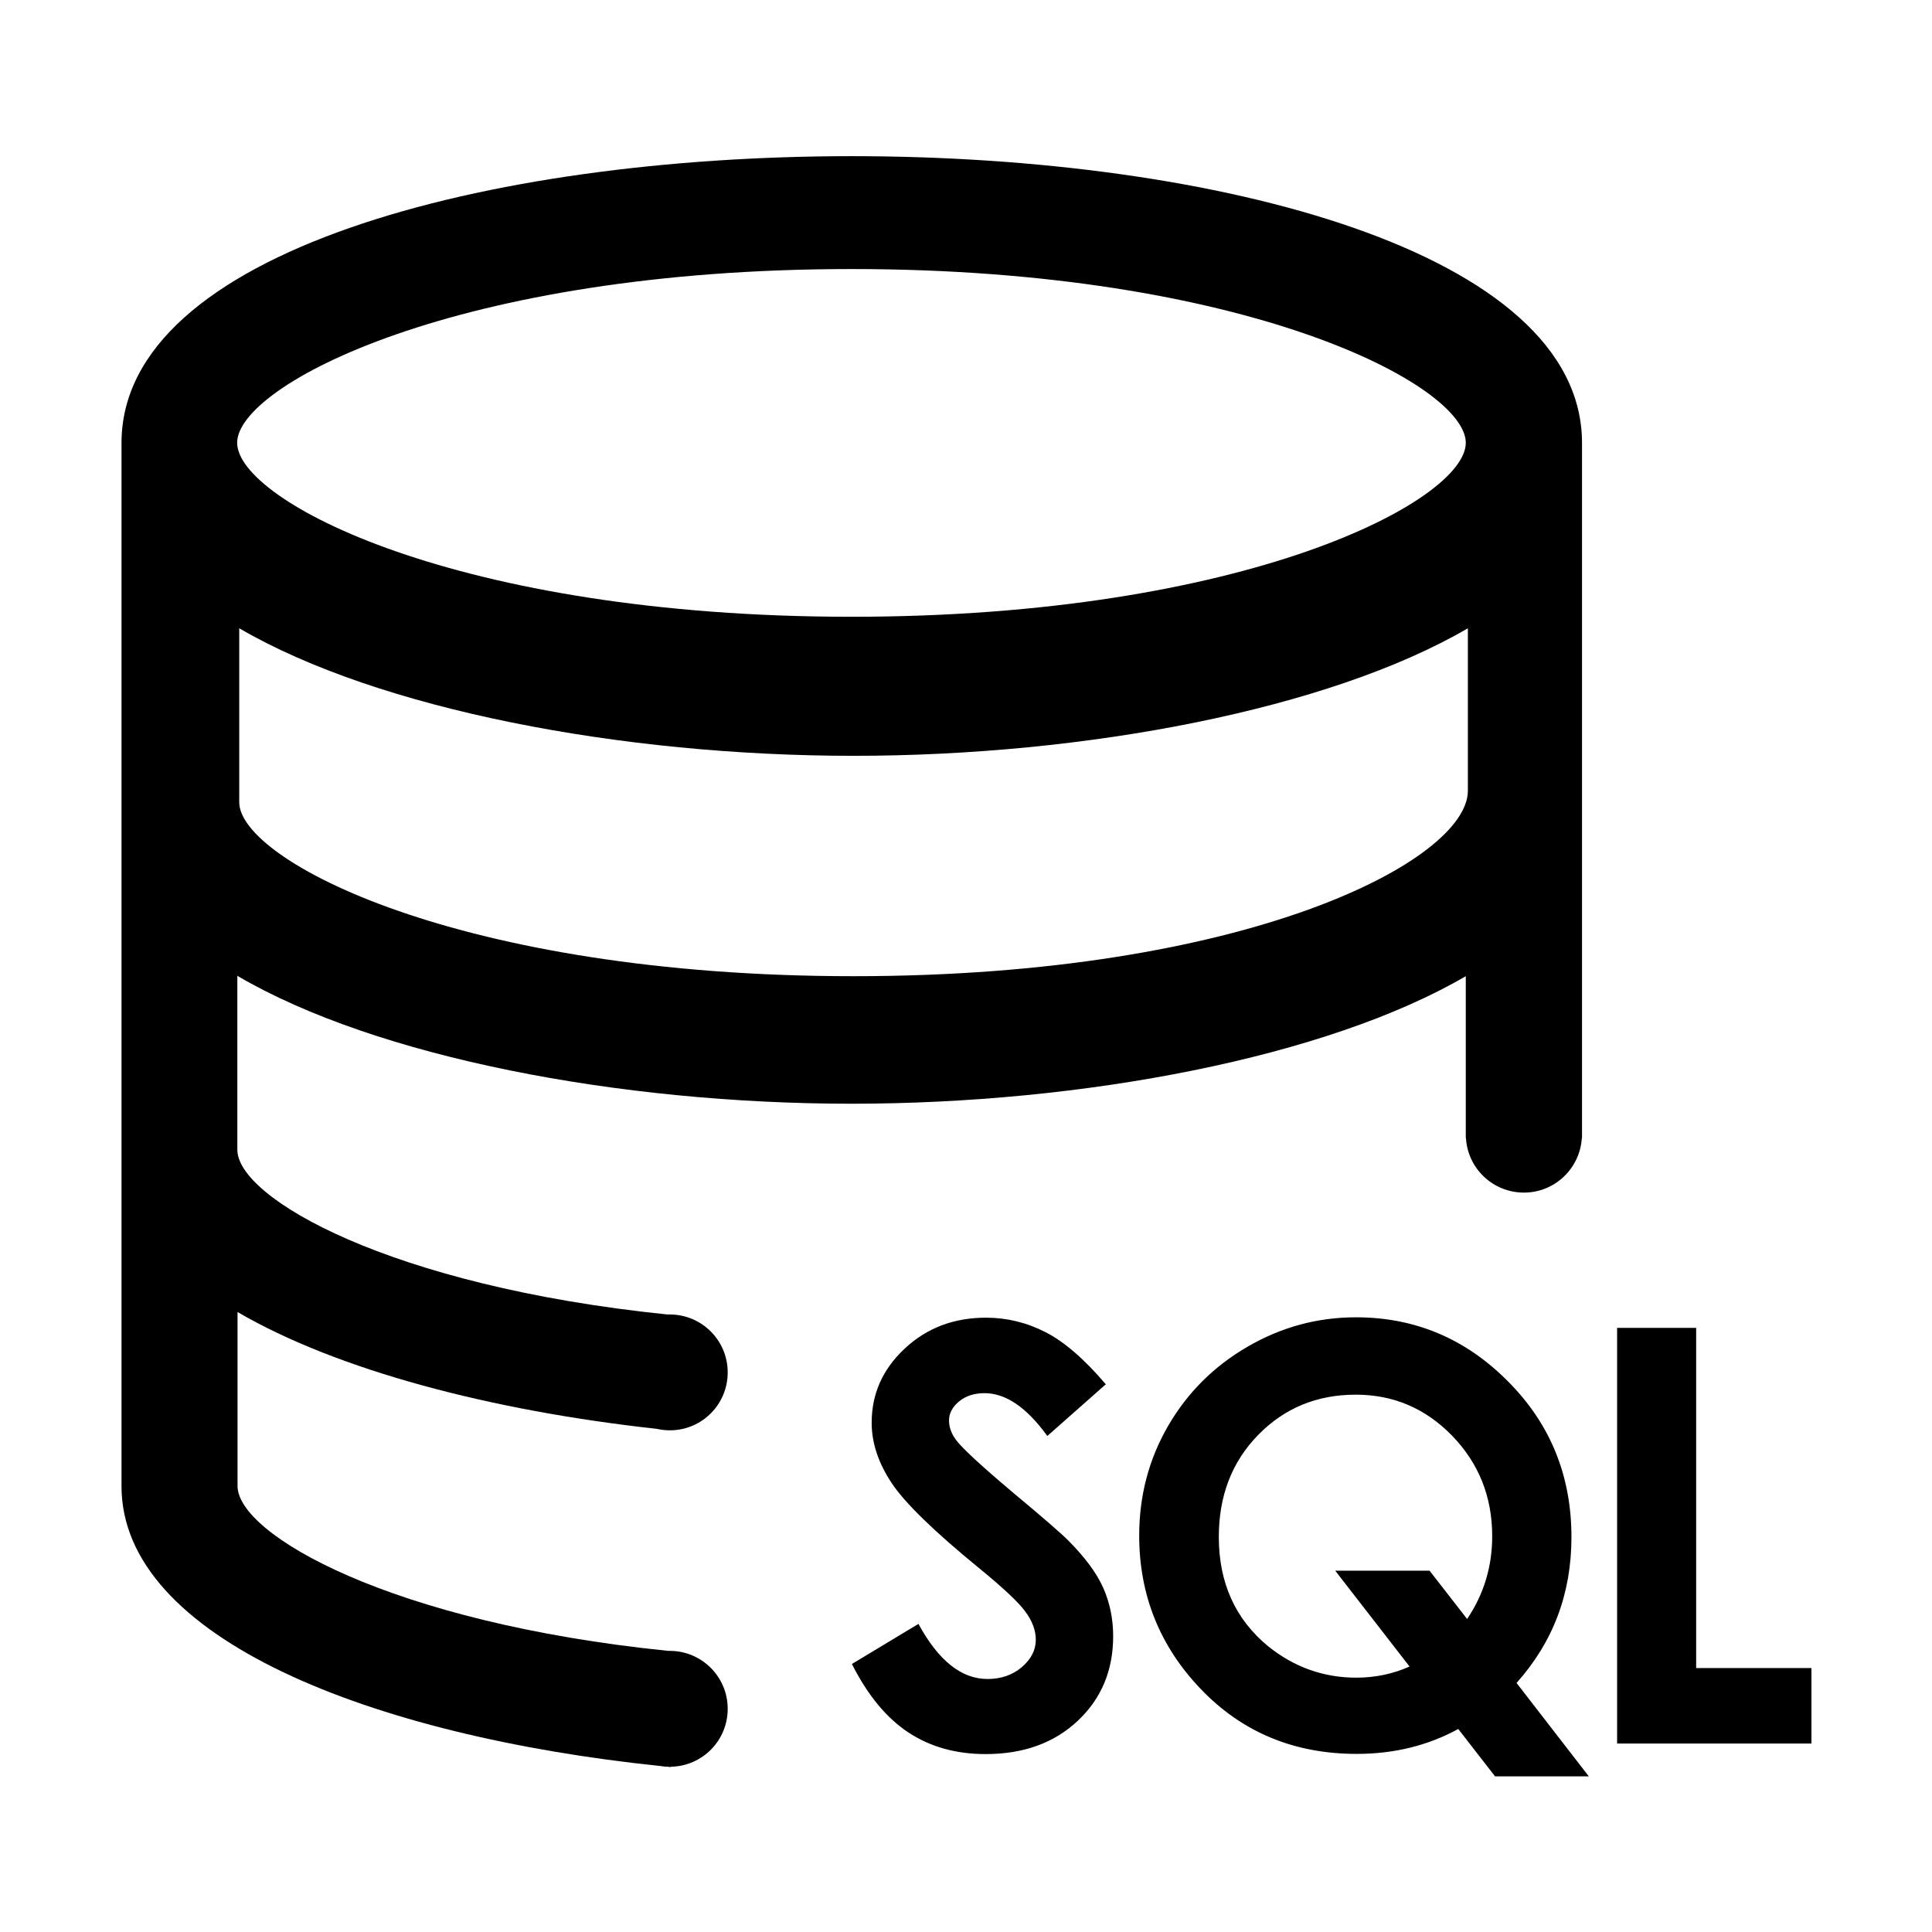 <?xml version="1.0" standalone="no"?><!DOCTYPE svg PUBLIC "-//W3C//DTD SVG 1.1//EN" "http://www.w3.org/Graphics/SVG/1.1/DTD/svg11.dtd"><svg t="1541906093685" class="icon" style="" viewBox="0 0 1024 1024" version="1.1" xmlns="http://www.w3.org/2000/svg" p-id="3182" xmlns:xlink="http://www.w3.org/1999/xlink" width="128" height="128"><defs><style type="text/css"></style></defs><path d="M541.6 883.6c-4.9 4.2-11 6.3-18.2 6.3-13.8 0-26-9.7-36.6-29.2l-35.2 21.2v0.2c8.3 16.4 18.2 28.4 29.8 36.1 11.7 7.7 25.3 11.5 41 11.5 20.1 0 36.4-5.9 48.9-17.7 12.5-11.8 18.7-26.7 18.7-44.8 0-9.3-1.8-17.8-5.3-25.7-3.5-7.8-9.6-16-18.1-24.6-3.4-3.5-13.1-12-29.1-25.3-17.1-14.4-27.4-23.9-30.7-28.3-2.5-3.3-3.8-6.8-3.8-10.5s1.8-7.1 5.3-10c3.5-2.9 8-4.4 13.5-4.4 11.3 0 22.4 7.6 33.3 22.7l31-27.4C574.7 720.3 563.9 711 554 706c-10-5.1-20.5-7.6-31.4-7.6-17.1 0-31.5 5.5-43.1 16.4-11.7 10.9-17.5 24-17.5 39.3 0 10.6 3.5 21.2 10.5 31.8 7 10.6 22.5 25.7 46.5 45.3 12.6 10.3 20.7 17.9 24.4 22.9 3.7 5 5.6 10 5.6 15 0 5.5-2.5 10.3-7.4 14.5zM799.2 732.1c-22.4-22.6-49.3-33.9-80.5-33.9-20.5 0-39.6 5.2-57.5 15.6-17.9 10.4-31.9 24.4-42.1 42-10.2 17.6-15.3 37-15.3 58.1 0 31.5 10.9 58.7 32.8 81.5 21.9 22.8 49.4 34.2 82.5 34.2 19.8 0 37.7-4.4 53.8-13.2l19.5 25.1h49.7L803.8 892c19.4-21.7 29.1-47.4 29.1-77.3 0-32.5-11.2-60.1-33.7-82.6z m-21.6 126l-19.9-25.6h-50l39.4 50.8c-8.8 3.9-18.2 5.9-28.2 5.9-17.4 0-33-5.6-46.7-16.6-17.4-14.3-26.2-33.6-26.2-58 0-21.9 7-39.9 20.9-54.1 13.9-14.2 31.1-21.3 51.7-21.3 20 0 37 7.3 51.1 21.8 14.1 14.6 21.2 32.3 21.2 53.2 0 16.1-4.4 30.7-13.3 43.9zM899 703.8h-41.9v220.3h103v-40H899z" p-id="3183"></path><path d="M451.3 585c122.9 0 251.9-24.6 325.6-67.6v85.8h0.1c0.9 16.1 14.3 28.9 30.7 28.9s29.7-12.8 30.7-28.9h0.1V234.8c0-202.7-774.1-202.7-774.1 0v552.9c0 80.7 132.6 132.4 285.4 148.3 1.3 0.2 2.7 0.4 4.1 0.4 0.6 0.1 1.1 0.1 1.7 0.2v-0.2c16.7-0.3 30.1-13.9 30.1-30.7 0-17-13.8-30.7-30.7-30.7h-0.8c-147.5-15-228.3-61.8-228.3-87.4v-92.2c53 30.9 134.7 52.3 222.1 61.9 2.3 0.5 4.6 0.8 7 0.8h0.6c16.7-0.3 30.1-13.9 30.1-30.7 0-17-13.8-30.7-30.7-30.7h-1.3c-147.2-15.1-227.9-61.8-227.9-87.3v-92.2c73.6 43.2 202.6 67.8 325.5 67.8zM778 419.1c0 36.9-116.7 98.3-325.6 98.3-208.9 0-325.6-61.4-325.6-92.2V333c73.7 43 202.7 67.6 325.6 67.6 122.9 0 251.9-24.6 325.6-67.6v86.1zM451.3 142.6c208.9 0 325.6 61.4 325.6 92.1 0 30.7-116.7 92.2-325.6 92.2-208.9 0-325.6-61.4-325.6-92.2-0.1-30.6 116.7-92.1 325.6-92.1z" p-id="3184"></path></svg>